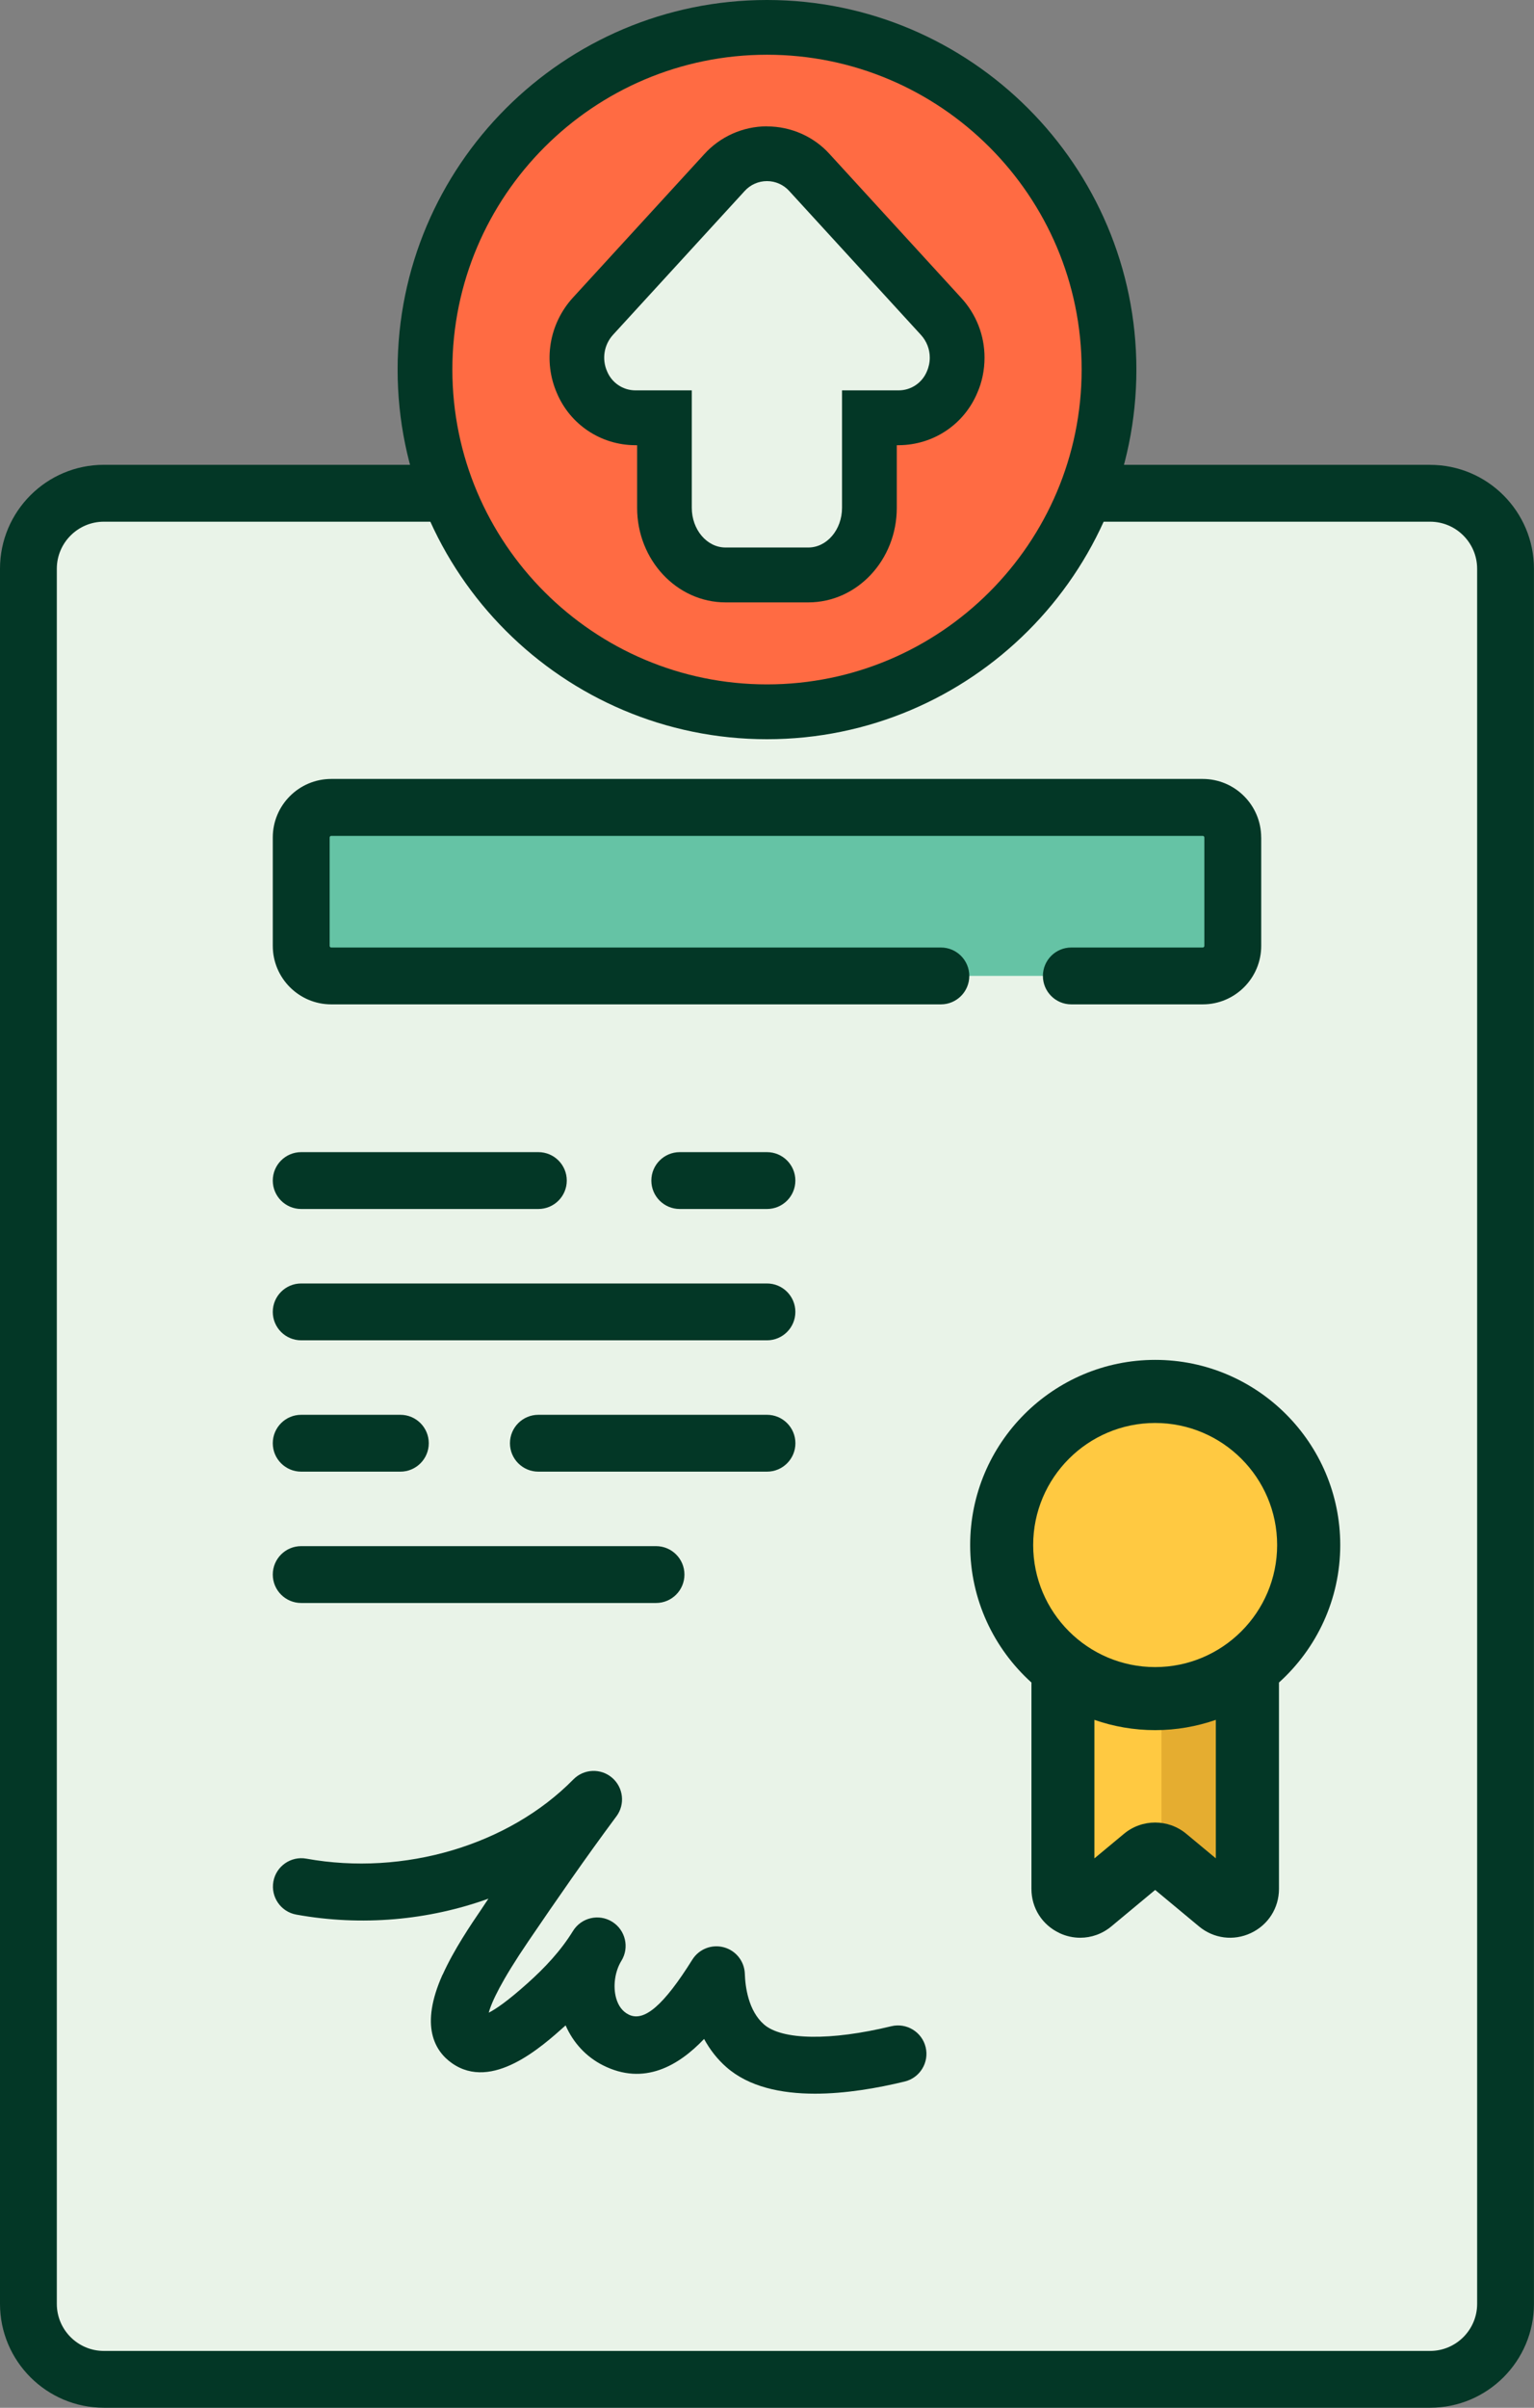<?xml version="1.0" encoding="UTF-8"?>
<svg id="Layer_1" data-name="Layer 1" xmlns="http://www.w3.org/2000/svg" viewBox="0 0 334.26 524.34">
  <rect x="0" y="0" width="334.26" height="524.34" fill="#808080" stroke="none"/>
  <defs>
    <style>
      .cls-1 {
        fill: #65c3a5;
      }

      .cls-2 {
        fill: #e5ad30;
      }

      .cls-3 {
        fill: #e9f3e8;
      }

      .cls-4 {
        fill: #033726;
      }

      .cls-5 {
        fill: #ff6b43;
      }

      .cls-6 {
        fill: #ffc941;
      }
    </style>
  </defs>
  <g>
    <g>
      <path class="cls-3" d="M311.62,518.15H22.63c-9.08,0-16.44-7.36-16.44-16.44V123.86c0-9.08,7.36-16.44,16.44-16.44h288.99c9.08,0,16.44,7.36,16.44,16.44v377.85c0,9.08-7.36,16.44-16.44,16.44h0Z"/>
      <path class="cls-1" d="M262.08,212.52H72.18c-3.61,0-6.54-2.93-6.54-6.54v-23.61c0-3.61,2.93-6.54,6.54-6.54h189.9c3.61,0,6.54,2.93,6.54,6.54v23.61c0,3.62-2.93,6.54-6.54,6.54Z"/>
      <g>
        <path class="cls-4" d="M311.62,101.22H22.63c-12.48,0-22.63,10.15-22.63,22.63v377.85c0,12.48,10.15,22.63,22.63,22.63h288.99c12.48,0,22.63-10.15,22.63-22.63V123.86c0-12.48-10.15-22.63-22.63-22.63ZM321.87,501.71c0,5.65-4.6,10.25-10.25,10.25H22.63c-5.65,0-10.25-4.6-10.25-10.25V123.86c0-5.65,4.6-10.25,10.25-10.25h288.99c5.65,0,10.25,4.6,10.25,10.25v377.85h0Z"/>
        <path class="cls-4" d="M274.81,182.37c0-7.02-5.71-12.74-12.74-12.74H72.18c-7.02,0-12.74,5.71-12.74,12.74v23.61c0,7.02,5.71,12.74,12.74,12.74h132.84c3.42,0,6.19-2.77,6.19-6.19s-2.77-6.19-6.19-6.19H72.18c-.19,0-.35-.16-.35-.35v-23.61c0-.19.16-.35.35-.35h189.9c.19,0,.35.16.35.35v23.61c0,.19-.16.35-.35.35h-28.64c-3.42,0-6.19,2.77-6.19,6.19s2.77,6.19,6.19,6.19h28.64c7.02,0,12.74-5.71,12.74-12.74v-23.61Z"/>
        <path class="cls-4" d="M96.44,430c-5.04,11.22-1.67,16.7,2.06,19.31,8.72,6.12,19.5-3.54,24.69-8.19l.06-.05c1.67,3.81,4.48,6.83,8.1,8.67,9.03,4.58,16.59.04,22.07-5.72,1.29,2.37,2.92,4.44,4.86,6.14,4.88,4.29,11.91,5.78,19.31,5.78,6.64,0,13.58-1.2,19.55-2.65,3.32-.81,5.36-4.15,4.56-7.48-.81-3.32-4.15-5.36-7.48-4.56-13.2,3.2-23.83,3.05-27.76-.4-3.4-2.99-4.07-8.19-4.16-11.02-.09-2.72-1.95-5.07-4.58-5.77-2.63-.71-5.41.38-6.86,2.69-6.24,9.97-10.53,13.66-13.9,11.95-1.31-.67-2.22-1.86-2.7-3.56-.73-2.58-.27-5.85,1.14-8.13,1.8-2.91.89-6.72-2.02-8.52-2.91-1.8-6.72-.89-8.52,2.01-2.68,4.35-6.13,8.01-9.92,11.4-4.34,3.89-6.93,5.64-8.44,6.4.62-2.32,2.7-6.83,8.63-15.55,6.18-9.08,12.47-18.17,19.06-27.04l.13-.17c1.94-2.61,1.53-6.28-.94-8.4-2.47-2.12-6.16-1.96-8.44.36-14.09,14.33-36.93,21.1-58.18,17.26-3.36-.61-6.59,1.63-7.19,4.99s1.63,6.59,4.99,7.19c14.26,2.58,28.81,1.24,41.87-3.47-.08.12-.99,1.51-1.53,2.3-2.25,3.3-6,8.82-8.43,14.22h0Z"/>
        <path class="cls-4" d="M148.12,250.9c-3.42,0-6.19,2.77-6.19,6.19s2.77,6.19,6.19,6.19h19c3.42,0,6.19-2.77,6.19-6.19s-2.77-6.19-6.19-6.19h-19Z"/>
        <path class="cls-4" d="M65.63,263.28h51.68c3.42,0,6.19-2.77,6.19-6.19s-2.77-6.19-6.19-6.19h-51.68c-3.42,0-6.19,2.77-6.19,6.19s2.77,6.19,6.19,6.19Z"/>
        <path class="cls-4" d="M65.63,291.88h101.49c3.42,0,6.19-2.77,6.19-6.19s-2.77-6.19-6.19-6.19h-101.49c-3.42,0-6.19,2.77-6.19,6.19s2.77,6.19,6.19,6.19h0Z"/>
        <path class="cls-4" d="M173.32,314.29c0-3.42-2.77-6.19-6.19-6.19h-49.82c-3.42,0-6.19,2.77-6.19,6.19s2.77,6.19,6.19,6.19h49.82c3.42,0,6.19-2.77,6.19-6.19Z"/>
        <path class="cls-4" d="M65.63,320.48h21.61c3.42,0,6.19-2.77,6.19-6.19s-2.77-6.19-6.19-6.19h-21.61c-3.42,0-6.19,2.77-6.19,6.19s2.77,6.19,6.19,6.19Z"/>
        <path class="cls-4" d="M65.63,349.08h77.32c3.42,0,6.19-2.77,6.19-6.19s-2.77-6.19-6.19-6.19h-77.32c-3.42,0-6.19,2.77-6.19,6.19s2.77,6.19,6.19,6.19Z"/>
      </g>
    </g>
    <g>
      <g>
        <path class="cls-6" d="M251.71,356.66h-20.1v54.68c0,3.18,3.71,4.92,6.16,2.89l11.54-9.6c1.39-1.16,3.41-1.16,4.81,0l11.54,9.6c2.45,2.04,6.16.3,6.16-2.89v-54.68h-20.1Z"/>
        <path class="cls-2" d="M271.81,356.66v54.68c0,3.18-3.71,4.93-6.16,2.89l-11.54-9.6c-.31-.26-.66-.46-1.03-.6v-47.36h18.72Z"/>
        <circle class="cls-6" cx="251.71" cy="336.46" r="33.45"/>
      </g>
      <path class="cls-4" d="M230.85,420.96c1.46.69,3.01,1.02,4.54,1.02,2.42,0,4.81-.84,6.77-2.47l9.55-7.94,9.55,7.94c3.2,2.66,7.54,3.22,11.31,1.45,3.77-1.77,6.12-5.46,6.12-9.62v-44.94c8.19-7.39,13.35-18.07,13.35-29.94,0-22.23-18.09-40.32-40.32-40.32s-40.32,18.09-40.32,40.32c0,11.87,5.16,22.55,13.35,29.94v44.94c0,4.17,2.34,7.85,6.12,9.62h0ZM264.94,404.7l-6.44-5.35c-3.94-3.28-9.66-3.28-13.59,0l-6.44,5.35v-30.17c4.15,1.45,8.6,2.24,13.23,2.24s9.08-.8,13.23-2.24v30.17ZM251.71,309.88c14.66,0,26.58,11.92,26.58,26.58s-11.92,26.58-26.58,26.58-26.58-11.92-26.58-26.58c0-14.66,11.92-26.58,26.58-26.58Z"/>
    </g>
  </g>
  <g>
    <g>
      <circle class="cls-5" cx="167.13" cy="80.49" r="74.53"/>
      <path class="cls-4" d="M167.13,160.98c-44.38,0-80.49-36.1-80.49-80.49S122.75,0,167.13,0s80.49,36.1,80.49,80.49-36.11,80.49-80.49,80.49ZM167.13,11.92c-37.81,0-68.56,30.76-68.56,68.56s30.76,68.56,68.56,68.56,68.56-30.76,68.56-68.56S204.94,11.92,167.13,11.92Z"/>
    </g>
    <g>
      <path class="cls-3" d="M158.09,125.2c-7.34,0-13.31-6.56-13.31-14.63v-19.6h-6.36c-5.12-.02-9.67-3.08-11.62-7.79-2.1-4.68-1.2-10.34,2.35-14.26l28.71-31.34c2.32-2.59,5.7-4.1,9.24-4.1s6.95,1.51,9.32,4.15l28.63,31.27c2.24,2.44,3.49,5.62,3.5,8.95,0,1.9-.39,3.73-1.15,5.46-1.9,4.58-6.45,7.64-11.55,7.66h-6.42v19.6c0,8.06-5.97,14.63-13.32,14.63h-18.03Z"/>
      <path class="cls-4" d="M167.13,39.44h0c1.85,0,3.62.79,4.86,2.17l28.68,31.32c1.24,1.35,1.93,3.11,1.93,4.94,0,1.04-.22,2.08-.64,3.03-1.03,2.48-3.44,4.1-6.12,4.11h-12.36v25.56c0,4.78-3.3,8.66-7.35,8.66h-18.04c-4.05,0-7.35-3.88-7.35-8.66v-25.56h-12.32c-2.68-.02-5.09-1.64-6.12-4.11-1.2-2.68-.7-5.81,1.27-7.98l28.68-31.31c1.24-1.38,3.01-2.17,4.87-2.17M167.14,27.51h-.01c-5.24,0-10.25,2.24-13.74,6.14l-28.6,31.22c-5.15,5.69-6.47,13.8-3.43,20.76,2.9,6.84,9.56,11.27,17,11.32h.47v13.64c0,11.35,8.65,20.59,19.27,20.59h18.04c10.63,0,19.27-9.23,19.27-20.59v-13.64h.44c7.57-.05,14.26-4.55,17.13-11.47.99-2.25,1.55-4.88,1.55-7.6,0-4.86-1.82-9.47-5.09-13.02l-28.65-31.29c-3.41-3.8-8.41-6.04-13.64-6.04h0Z"/>
    </g>
  </g>
</svg>